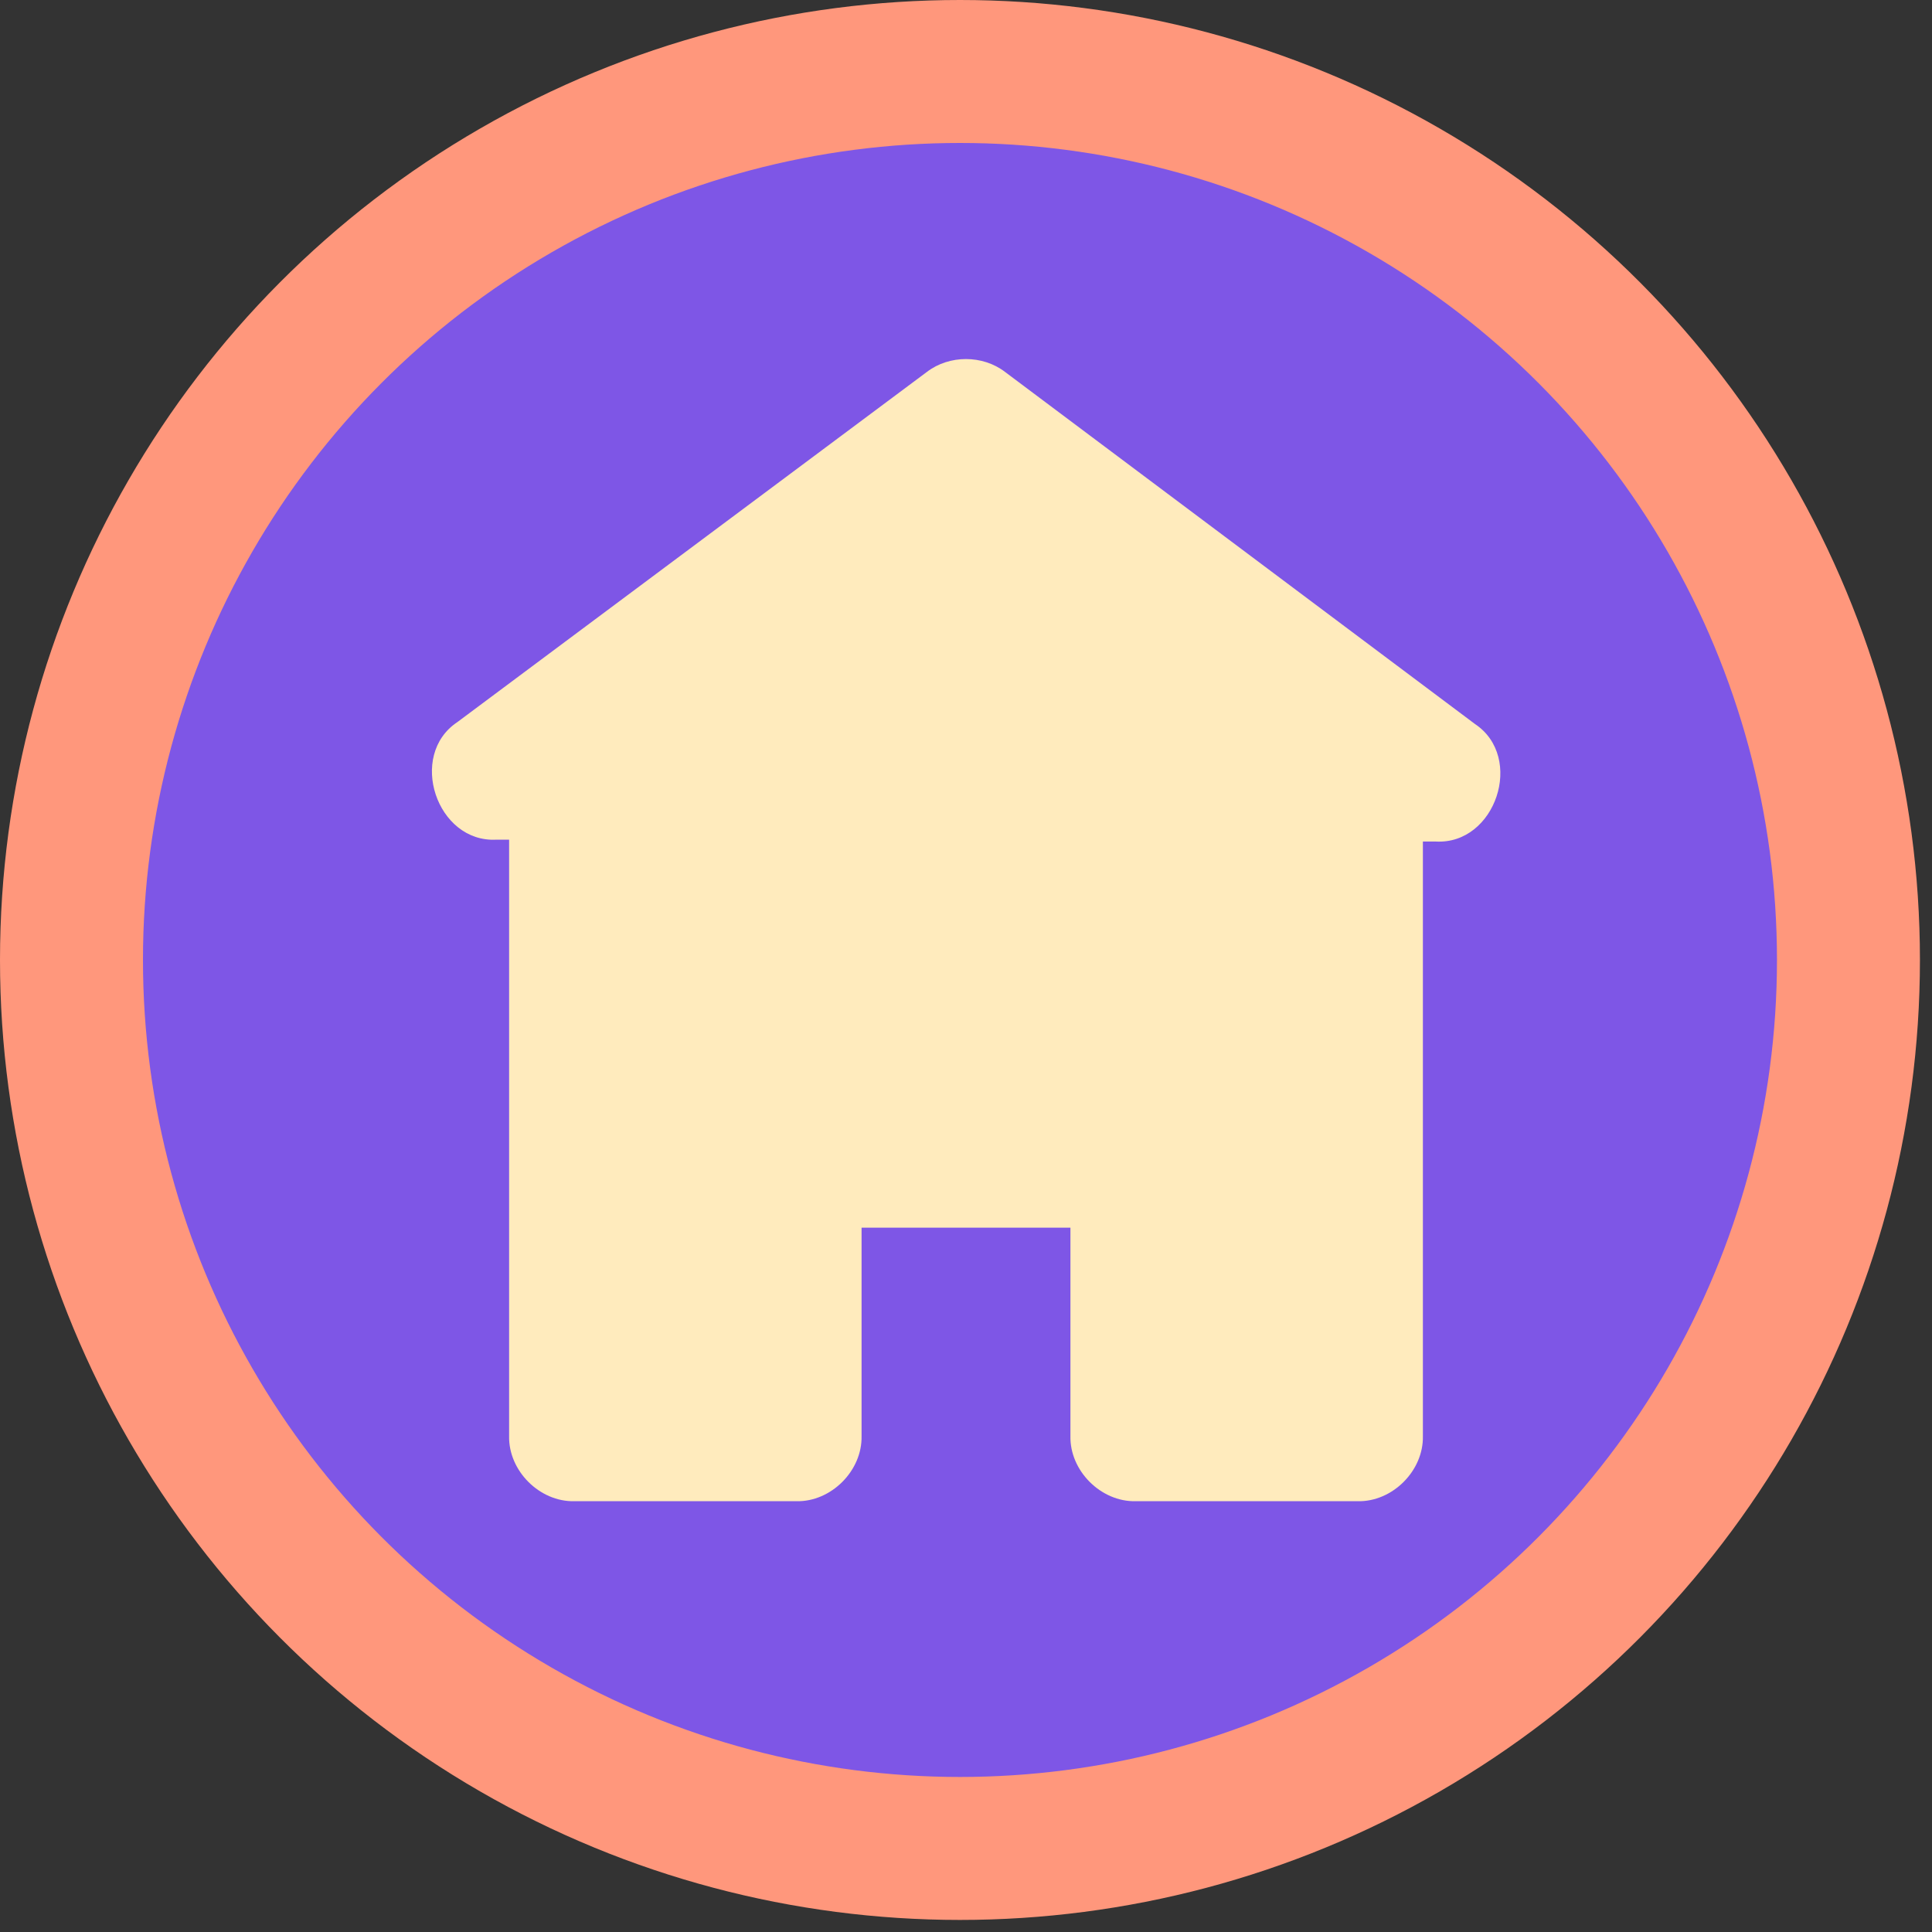 <svg width="74" height="74" viewBox="0 0 74 74" fill="none" xmlns="http://www.w3.org/2000/svg">
<rect x="0" y="0" width="74" height="74" fill="#333333" stroke="none"/>
<circle cx="36.769" cy="36.769" r="34.031" fill="#7E56E6" stroke="#FF977C" stroke-width="5.476"/>
<path d="M36.401 15.447C36.756 15.182 37.243 15.182 37.598 15.448L55.597 28.932C56.366 29.509 55.959 30.733 54.997 30.733H54C53.448 30.733 53 31.18 53 31.733V55C53 55.552 52.552 56 52 56H43.5C42.948 56 42.5 55.552 42.5 55V46.522C42.5 45.97 42.052 45.522 41.5 45.522H37H32.5C31.948 45.522 31.5 45.97 31.5 46.522V55C31.5 55.552 31.052 56 30.5 56H22C21.448 56 21 55.552 21 55V31.661C21 31.108 20.552 30.661 20 30.661H19.014C18.051 30.661 17.644 29.434 18.416 28.859L36.401 15.447Z" fill="#FFEBBD"/>
<path d="M38.498 14.248C37.898 15.048 37.298 15.848 36.699 16.649C38.771 18.201 40.843 19.753 42.915 21.305C46.842 24.248 50.77 27.19 54.698 30.133C54.559 30.054 54.449 29.724 54.523 29.575C54.553 29.411 54.839 29.212 54.997 29.233C54.665 29.233 54.332 29.233 54 29.233C52.667 29.202 51.469 30.399 51.5 31.733C51.5 39.488 51.5 47.244 51.5 55C51.495 54.732 51.732 54.495 52 54.5C49.167 54.5 46.333 54.5 43.5 54.5C43.768 54.495 44.005 54.732 44 55C44 52.174 44 49.348 44 46.522C44.031 45.189 42.833 43.992 41.5 44.022C40 44.022 38.5 44.022 37 44.022C35.5 44.022 34 44.022 32.5 44.022C31.167 43.992 29.97 45.189 30 46.522C30 47.799 30 49.076 30 50.352C30 51.901 30 53.451 30 55C29.995 54.732 30.232 54.495 30.5 54.5C27.667 54.5 24.833 54.5 22 54.5C22.268 54.495 22.505 54.732 22.5 55C22.5 47.22 22.5 39.44 22.5 31.661C22.53 30.327 21.333 29.13 20 29.161C19.671 29.161 19.343 29.161 19.014 29.161C19.172 29.14 19.459 29.339 19.488 29.503C19.563 29.652 19.451 29.983 19.313 30.061C23.575 26.883 27.838 23.704 32.101 20.525C33.833 19.233 35.565 17.941 37.297 16.649C37.126 16.781 36.87 16.78 36.699 16.649C37.298 15.848 37.898 15.048 38.498 14.248C37.643 13.589 36.36 13.588 35.504 14.244C33.772 15.536 32.039 16.828 30.307 18.12C26.044 21.299 21.782 24.478 17.519 27.657C15.606 28.927 16.721 32.286 19.014 32.161C19.343 32.161 19.671 32.161 20 32.161C19.732 32.165 19.495 31.928 19.5 31.661C19.5 39.44 19.5 47.22 19.5 55C19.47 56.333 20.667 57.53 22 57.5C24.833 57.5 27.667 57.5 30.5 57.5C31.833 57.531 33.031 56.333 33 55C33 53.451 33 51.901 33 50.352C33 49.076 33 47.799 33 46.522C33.005 46.79 32.768 47.027 32.5 47.022C34 47.022 35.5 47.022 37 47.022C38.5 47.022 40 47.022 41.5 47.022C41.232 47.027 40.995 46.79 41 46.522C41 49.348 41 52.174 41 55C40.969 56.333 42.167 57.53 43.5 57.5C46.333 57.5 49.167 57.5 52 57.5C53.333 57.531 54.531 56.333 54.5 55C54.5 47.244 54.5 39.488 54.5 31.733C54.505 32.001 54.268 32.237 54 32.233C54.332 32.233 54.665 32.233 54.997 32.233C57.287 32.358 58.404 29.005 56.496 27.732C52.569 24.789 48.641 21.847 44.713 18.904C42.641 17.352 40.569 15.8 38.498 14.248ZM36.699 16.649L38.498 14.248L36.699 16.649V16.649Z" fill="#FFEBBD"/>
</svg>
